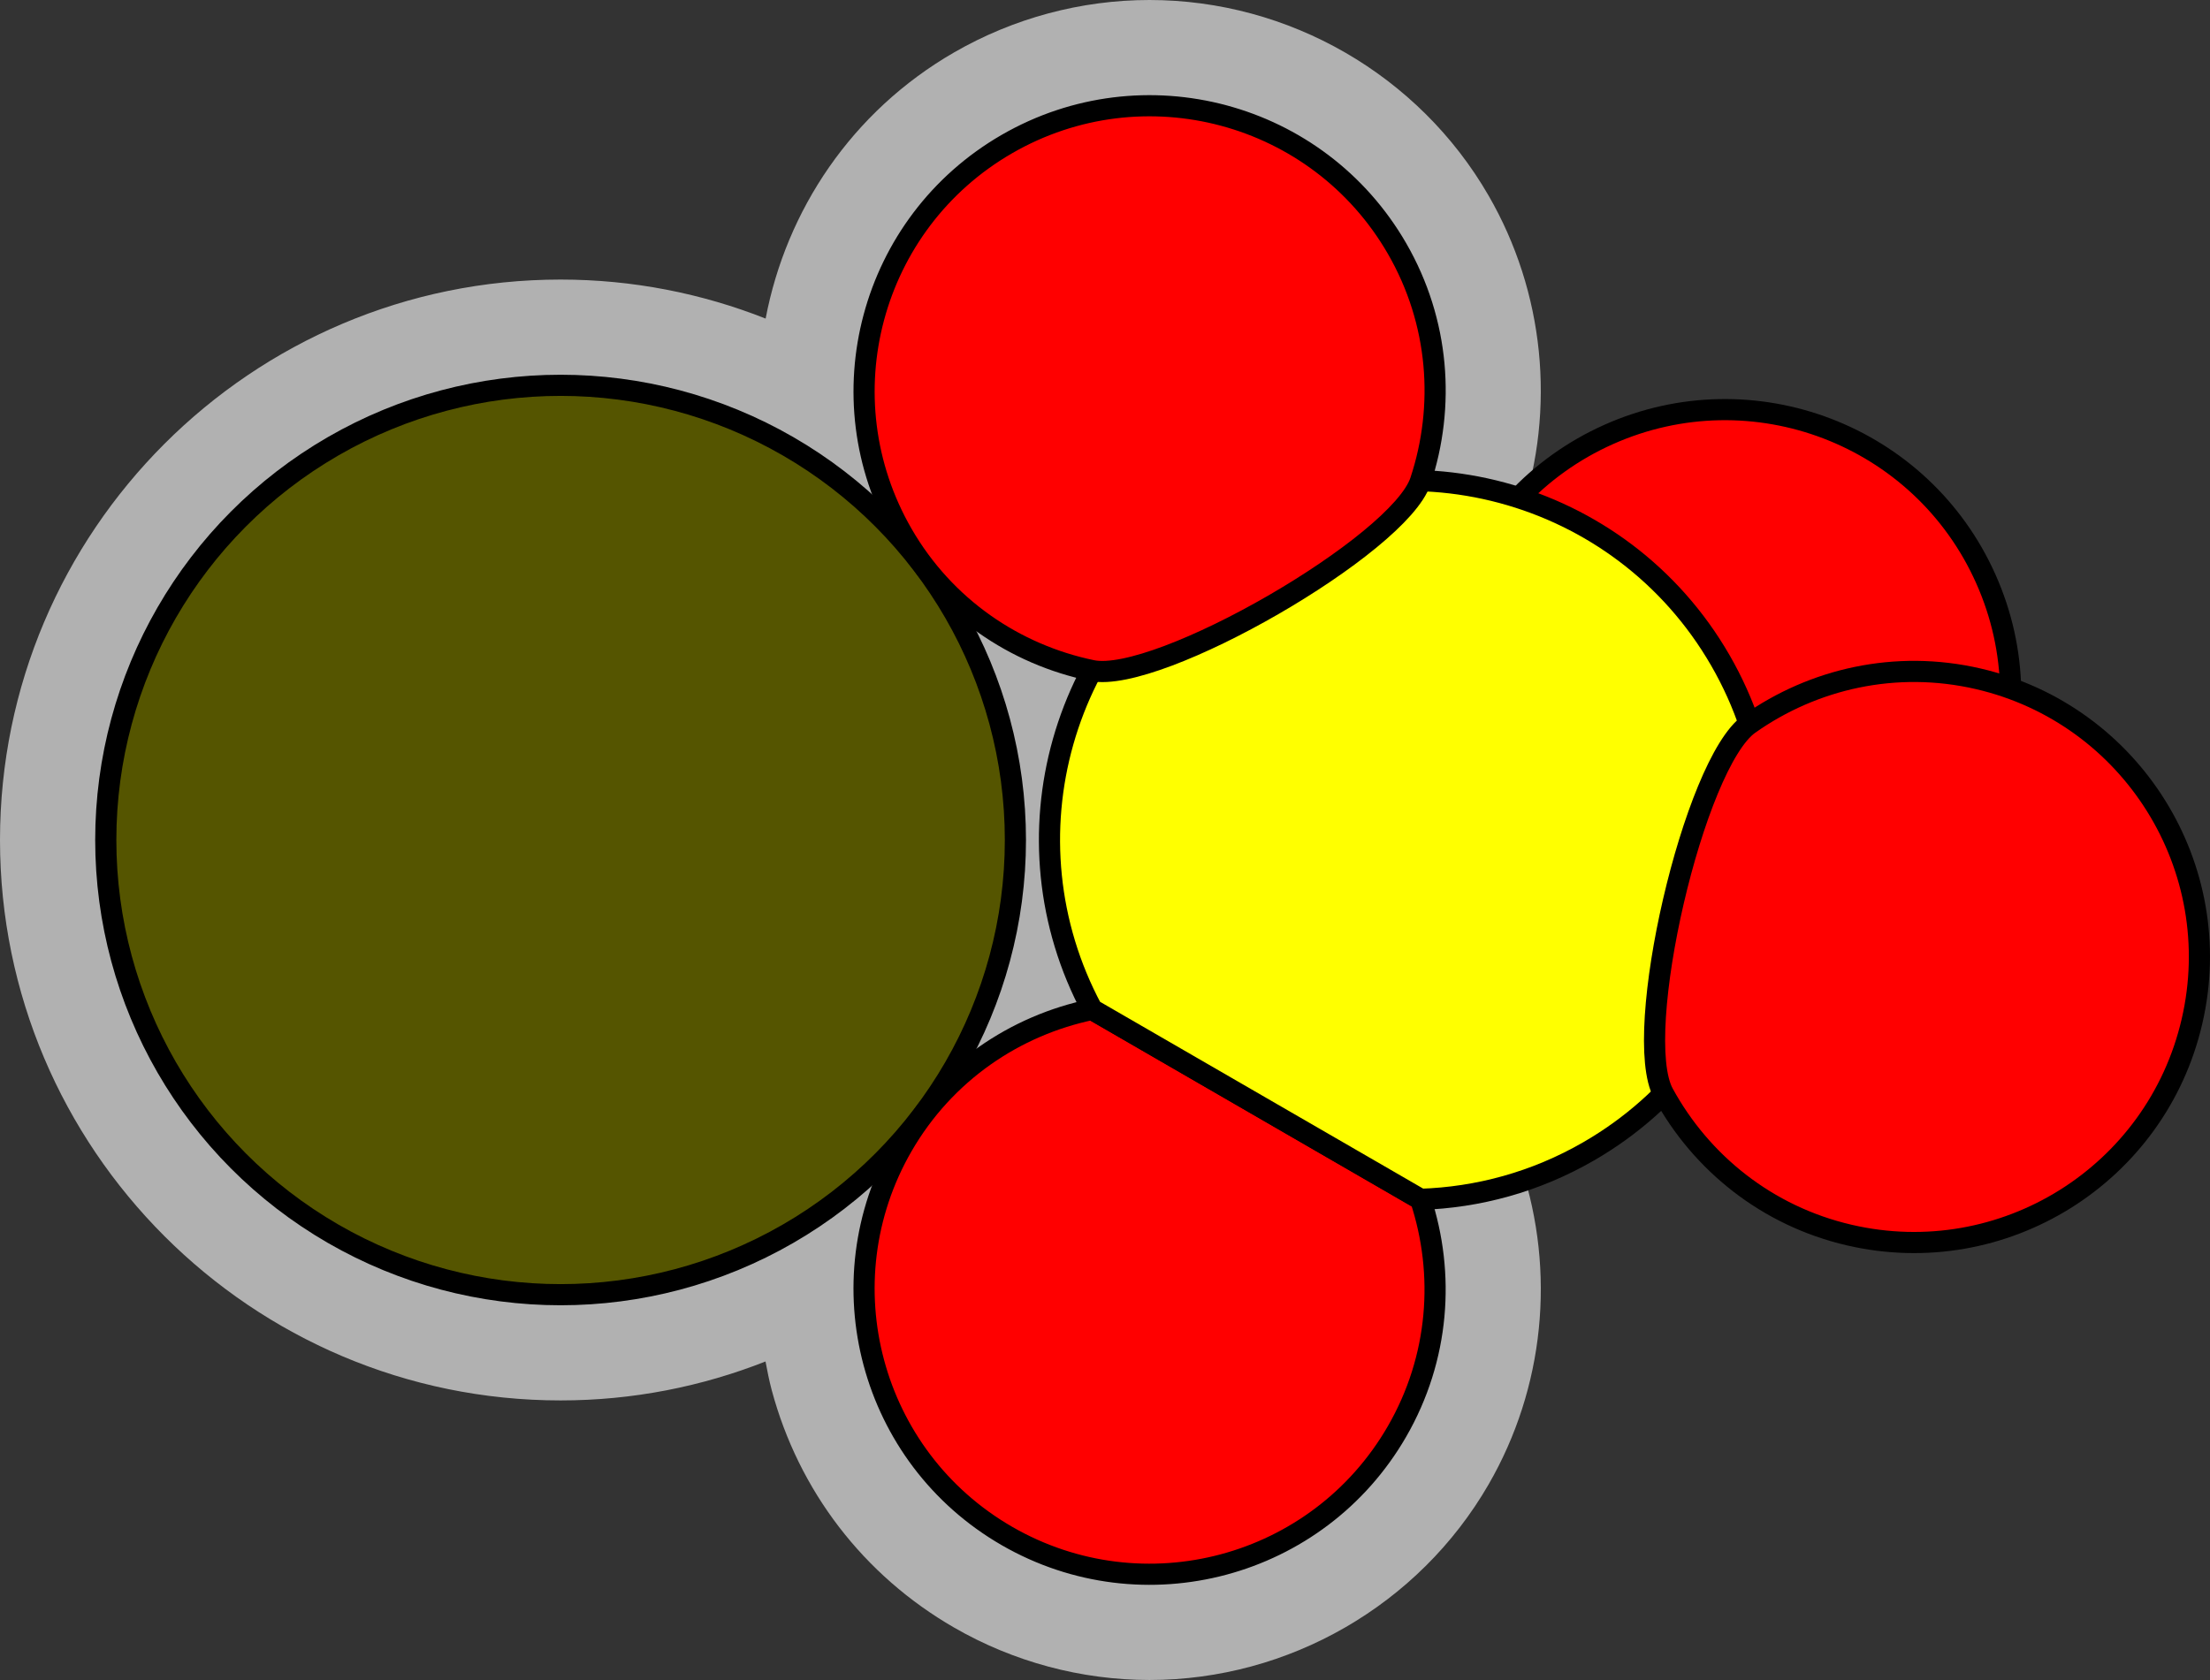<?xml version="1.0" encoding="utf-8"?>
<!-- Generator: Adobe Illustrator 15.0.2, SVG Export Plug-In . SVG Version: 6.00 Build 0)  -->
<!DOCTYPE svg PUBLIC "-//W3C//DTD SVG 1.1//EN" "http://www.w3.org/Graphics/SVG/1.1/DTD/svg11.dtd">
<svg version="1.1" xmlns="http://www.w3.org/2000/svg" xmlns:xlink="http://www.w3.org/1999/xlink" x="0px" y="0px"
	 width="104.471px" height="79.44px" viewBox="0 0 104.471 79.44" enable-background="new 0 0 104.471 79.44" xml:space="preserve">
<rect x="0" y="0" width="104.471" height="79.44" fill="#333333" stroke="none"/>
<g id="object">
	<path fill="#B1B1B1" d="M71.305,53.335L52.833,42.654C52.94,41.69,53,40.711,53,39.72c0-1.018-0.063-2.021-0.176-3.009
		c5.548-0.55,17.298-7.039,19.071-12.395C73.557,19.3,73.001,13.81,70.37,9.252C67.075,3.545,60.932,0,54.336,0
		c-3.232,0-6.427,0.858-9.238,2.481c-4.846,2.798-7.934,7.475-8.905,12.583c-3.005-1.186-6.273-1.845-9.694-1.845
		C11.888,13.22,0,25.108,0,39.72s11.888,26.5,26.5,26.5c3.418,0,6.684-0.658,9.687-1.842c0.086,0.45,0.172,0.901,0.292,1.349
		c1.279,4.772,4.341,8.762,8.62,11.232c2.812,1.623,6.006,2.48,9.238,2.48c6.594,0,12.739-3.545,16.034-9.252
		c2.627-4.55,3.185-10.033,1.531-15.044L71.305,53.335z"/>
	<circle fill="#555500" stroke="#000000" stroke-miterlimit="10" cx="26.5" cy="39.72" r="21.5"/>
	<path fill="#FF0000" stroke="#000000" stroke-miterlimit="10" d="M51.626,47.731c-3.643,0.753-6.963,2.982-8.969,6.457
		c-3.729,6.458-1.516,14.714,4.941,18.441s14.713,1.517,18.441-4.941c2.002-3.468,2.276-7.452,1.113-10.978L51.626,47.731z"/>
	<path fill="#FF0000" stroke="#000000" stroke-miterlimit="10" d="M87.046,45.201c-6.807,3.037-14.79-0.02-17.828-6.829
		c-3.037-6.809,0.021-14.792,6.828-17.829c6.81-3.037,14.793,0.02,17.828,6.829C96.914,34.183,93.858,42.164,87.046,45.201z"/>
	<path fill="#FFFF00" stroke="#000000" stroke-miterlimit="10" d="M58.1,24.998c-7.97,4.602-10.787,14.678-6.474,22.733
		l15.527,8.979c2.709-0.086,5.436-0.818,7.945-2.268c8.133-4.695,10.917-15.091,6.223-23.223
		C76.629,23.089,66.229,20.304,58.1,24.998z"/>
	<path fill="#FF0000" stroke="#000000" stroke-miterlimit="10" d="M93.514,32.097c-3.901-0.903-7.792-0.002-10.826,2.14
		c-2.612,1.845-5.587,14.669-4.056,17.472c1.782,3.264,4.885,5.788,8.791,6.693c7.264,1.684,14.516-2.841,16.196-10.105
		C105.304,41.033,100.778,33.781,93.514,32.097z"/>
	<path fill="#FF0000" stroke="#000000" stroke-miterlimit="10" d="M47.599,6.811c-6.457,3.728-8.67,11.983-4.941,18.441
		c2.005,3.474,5.324,5.704,8.966,6.457c3.128,0.646,14.521-5.933,15.525-8.964c1.169-3.53,0.896-7.52-1.108-10.993
		C62.312,5.294,54.056,3.083,47.599,6.811z"/>
</g>
<g id="circles">
	<circle fill="none" cx="26.499" cy="39.714" r="26.494"/>
	<circle fill="none" cx="54.344" cy="18.456" r="18.455"/>
	<circle fill="none" cx="54.344" cy="61.085" r="18.455"/>
	<circle fill="none" cx="66.606" cy="39.72" r="16.996"/>
	<circle fill="none" cx="90.497" cy="45.251" r="13.474"/>
	<circle fill="none" cx="81.546" cy="32.872" r="13.474"/>
</g>
</svg>
